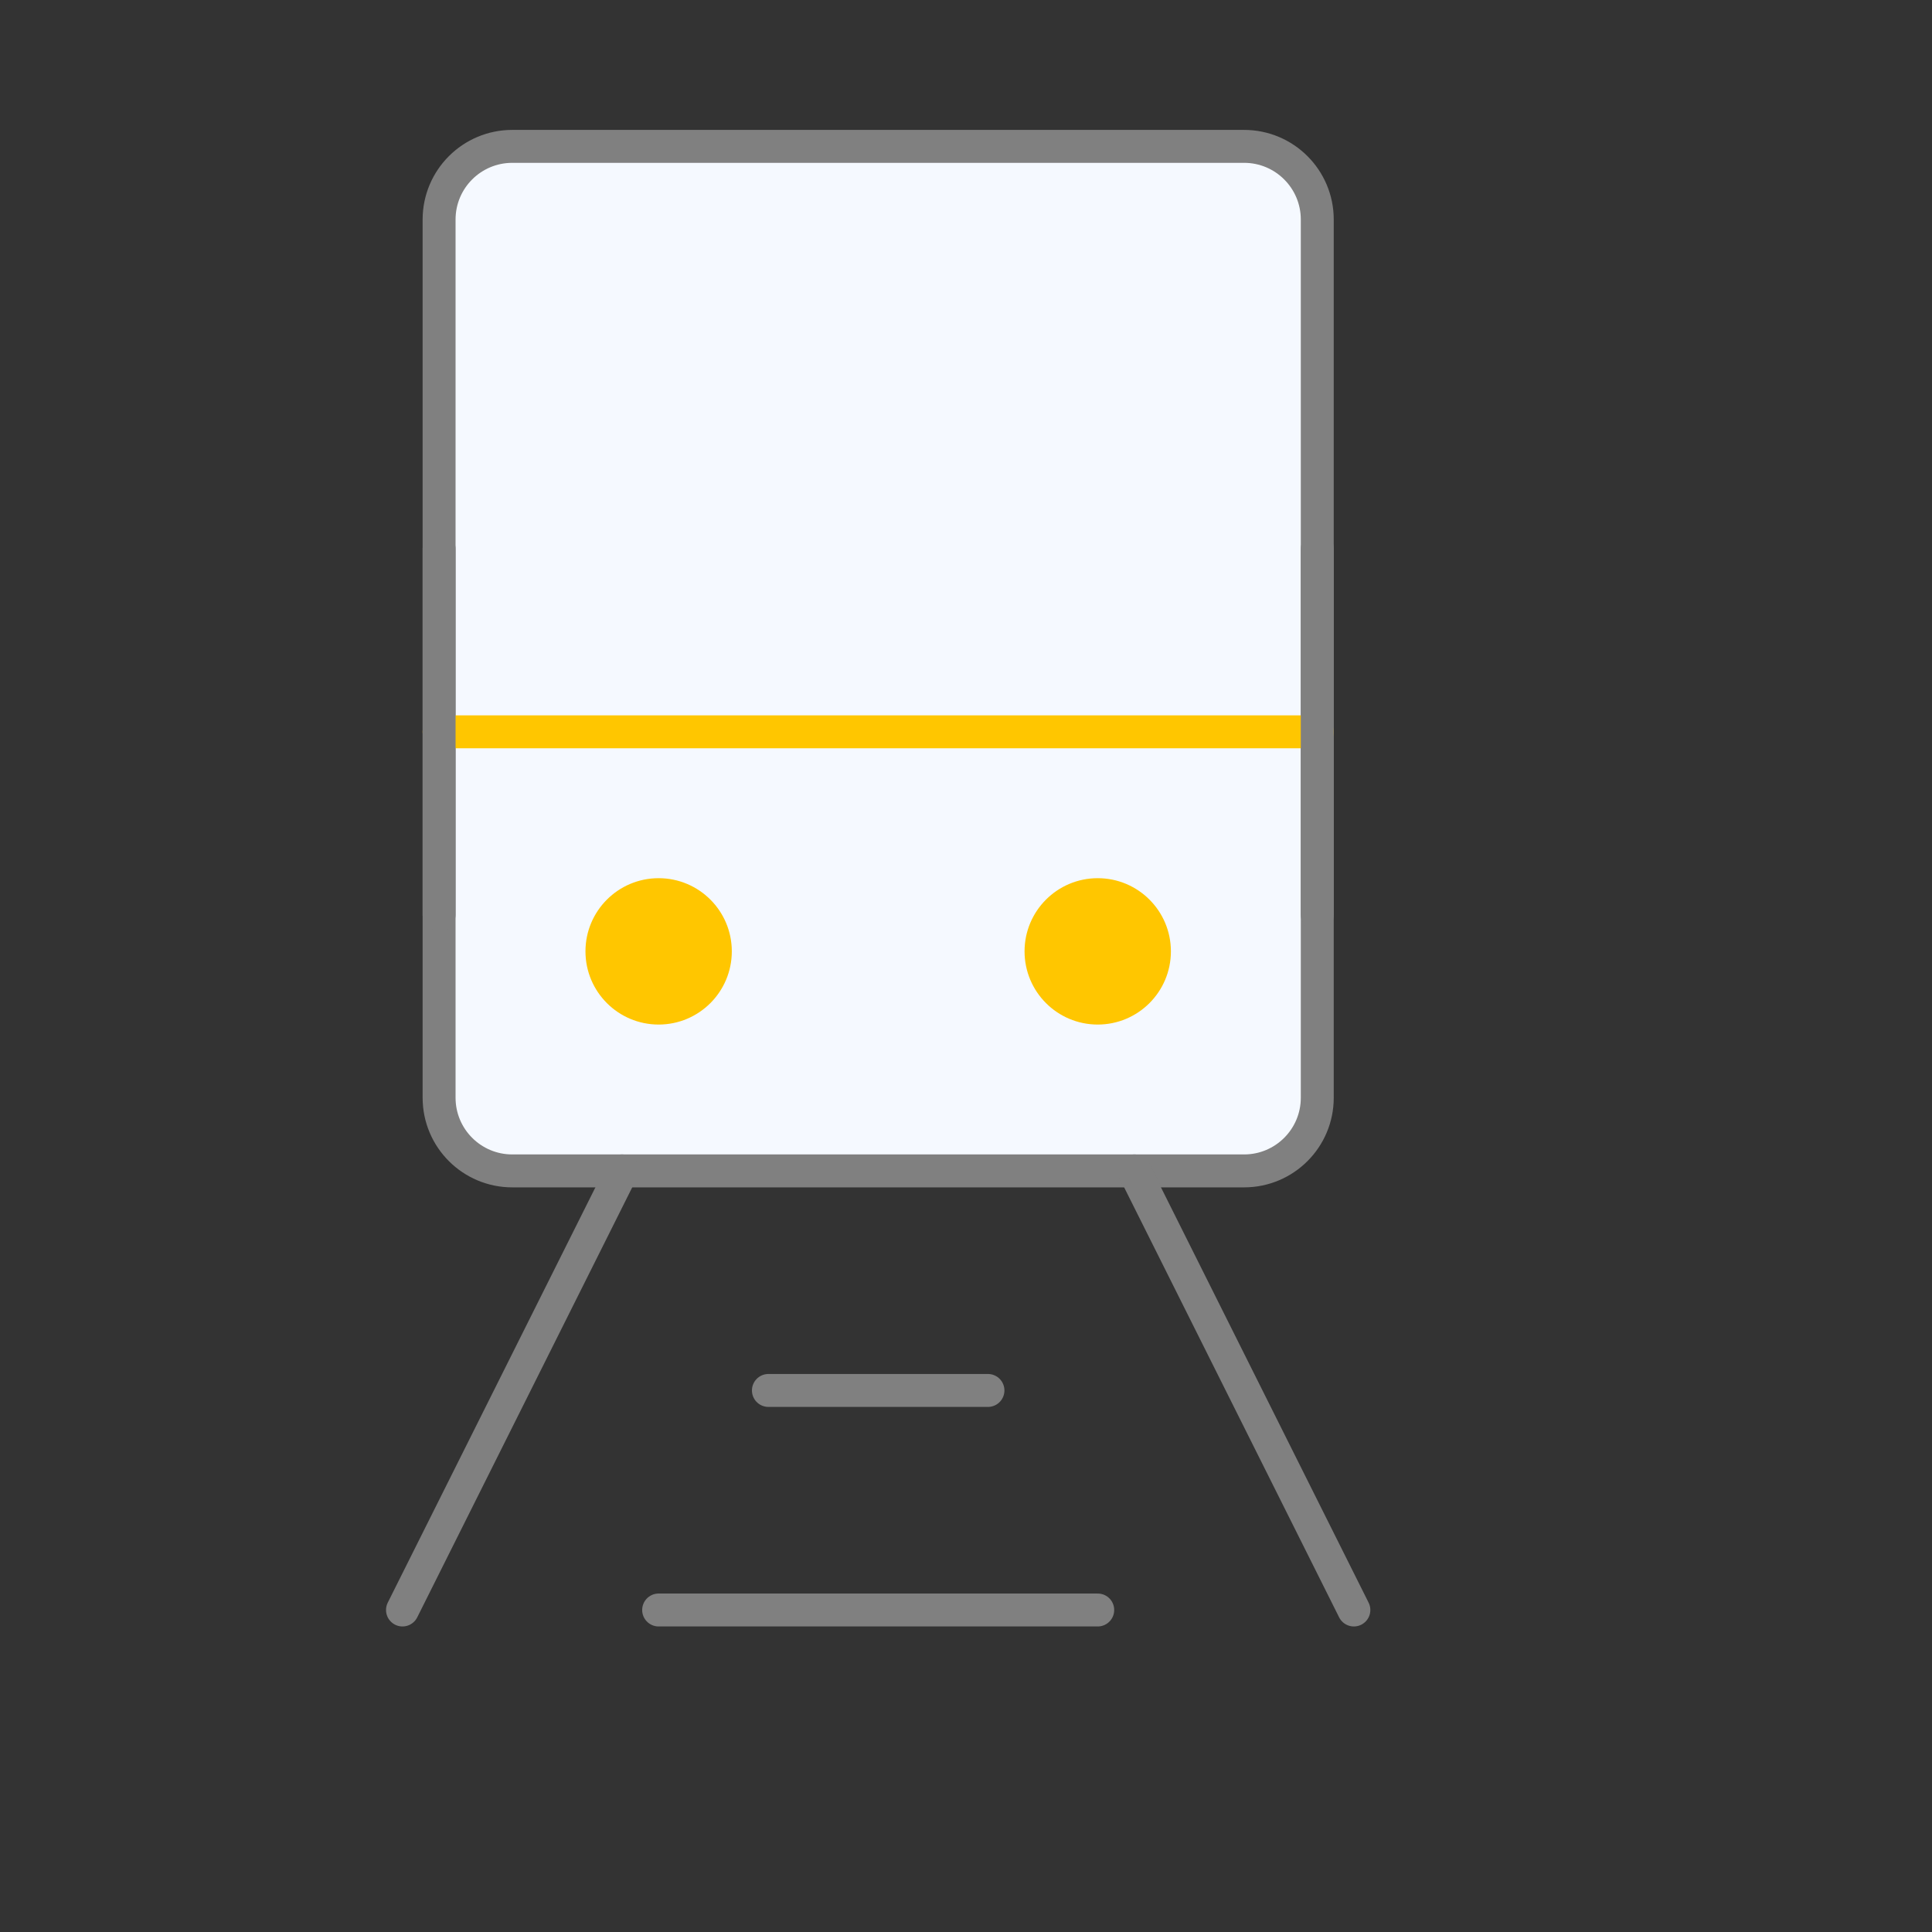 <svg width="88" height="88" viewBox="0 0 88 88" fill="none" xmlns="http://www.w3.org/2000/svg">
<rect x="0" y="0" width="88" height="88" fill="#333333" stroke="none"/>
<g id="&#208;&#150;&#208;&#181;&#208;&#187;&#208;&#181;&#208;&#183;&#208;&#189;&#208;&#176;&#209;&#143; &#208;&#180;&#208;&#190;&#209;&#128;&#208;&#190;&#208;&#179;&#208;&#176;">
<mask id="mask0_0_17" style="mask-type:luminance" maskUnits="userSpaceOnUse" x="0" y="0" width="80" height="80">
<path id="&#208;&#150;&#208;&#181;&#208;&#187;&#208;&#181;&#208;&#183;&#208;&#189;&#208;&#176;&#209;&#143; &#208;&#180;&#208;&#190;&#209;&#128;&#208;&#190;&#208;&#179;&#208;&#176;_2" fill-rule="evenodd" clip-rule="evenodd" d="M0 0H80V80H0V0Z" fill="white"/>
</mask>
<g mask="url(#mask0_0_17)">
<path id="path" fill-rule="evenodd" clip-rule="evenodd" d="M23.333 6.667H56.667C58.508 6.667 60 8.159 60 10V50C60 51.841 58.508 53.333 56.667 53.333H23.333C21.492 53.333 20 51.841 20 50V10C20 8.159 21.492 6.667 23.333 6.667Z" fill="#F5F9FF" stroke="#808080" stroke-width="1.5" stroke-linejoin="round"/>
<path id="circle" fill-rule="evenodd" clip-rule="evenodd" d="M30 40C31.841 40 33.333 41.492 33.333 43.333C33.333 45.174 31.841 46.667 30 46.667C28.159 46.667 26.667 45.174 26.667 43.333C26.667 41.492 28.159 40 30 40Z" fill="#FFC600"/>
<path id="circle_2" fill-rule="evenodd" clip-rule="evenodd" d="M50 40C51.841 40 53.333 41.492 53.333 43.333C53.333 45.174 51.841 46.667 50 46.667C48.159 46.667 46.667 45.174 46.667 43.333C46.667 41.492 48.159 40 50 40Z" fill="#FFC600"/>
<g id="path_2">
<path fill-rule="evenodd" clip-rule="evenodd" d="M20 33.333H60H20Z" fill="black" fill-opacity="0.01"/>
<path d="M20 33.333H60" stroke="#FFC600" stroke-width="1.5" stroke-linecap="round" stroke-linejoin="round"/>
</g>
<g id="path_3">
<path fill-rule="evenodd" clip-rule="evenodd" d="M35 63.333H45H35Z" fill="black" fill-opacity="0.01"/>
<path d="M35 63.333H45" stroke="#808080" stroke-width="1.5" stroke-linecap="round" stroke-linejoin="round"/>
</g>
<g id="path_4">
<path fill-rule="evenodd" clip-rule="evenodd" d="M30 73.333H50H30Z" fill="black" fill-opacity="0.01"/>
<path d="M30 73.333H50" stroke="#808080" stroke-width="1.5" stroke-linecap="round" stroke-linejoin="round"/>
</g>
<g id="path_5">
<path fill-rule="evenodd" clip-rule="evenodd" d="M18.333 73.333L28.333 53.333L18.333 73.333Z" fill="black" fill-opacity="0.01"/>
<path d="M18.333 73.333L28.333 53.333" stroke="#808080" stroke-width="1.5" stroke-linecap="round"/>
</g>
<g id="path_6">
<path fill-rule="evenodd" clip-rule="evenodd" d="M51.667 53.333L61.667 73.333L51.667 53.333Z" fill="black" fill-opacity="0.01"/>
<path d="M51.667 53.333L61.667 73.333" stroke="#808080" stroke-width="1.5" stroke-linecap="round"/>
</g>
<g id="path_7">
<path fill-rule="evenodd" clip-rule="evenodd" d="M60 25V41.667V25Z" fill="black" fill-opacity="0.01"/>
<path d="M60 25V41.667" stroke="#808080" stroke-width="1.5" stroke-linecap="round" stroke-linejoin="round"/>
</g>
<g id="path_8">
<path fill-rule="evenodd" clip-rule="evenodd" d="M20 25V41.667V25Z" fill="black" fill-opacity="0.01"/>
<path d="M20 25V41.667" stroke="#808080" stroke-width="1.5" stroke-linecap="round" stroke-linejoin="round"/>
</g>
</g>
</g>
</svg>
